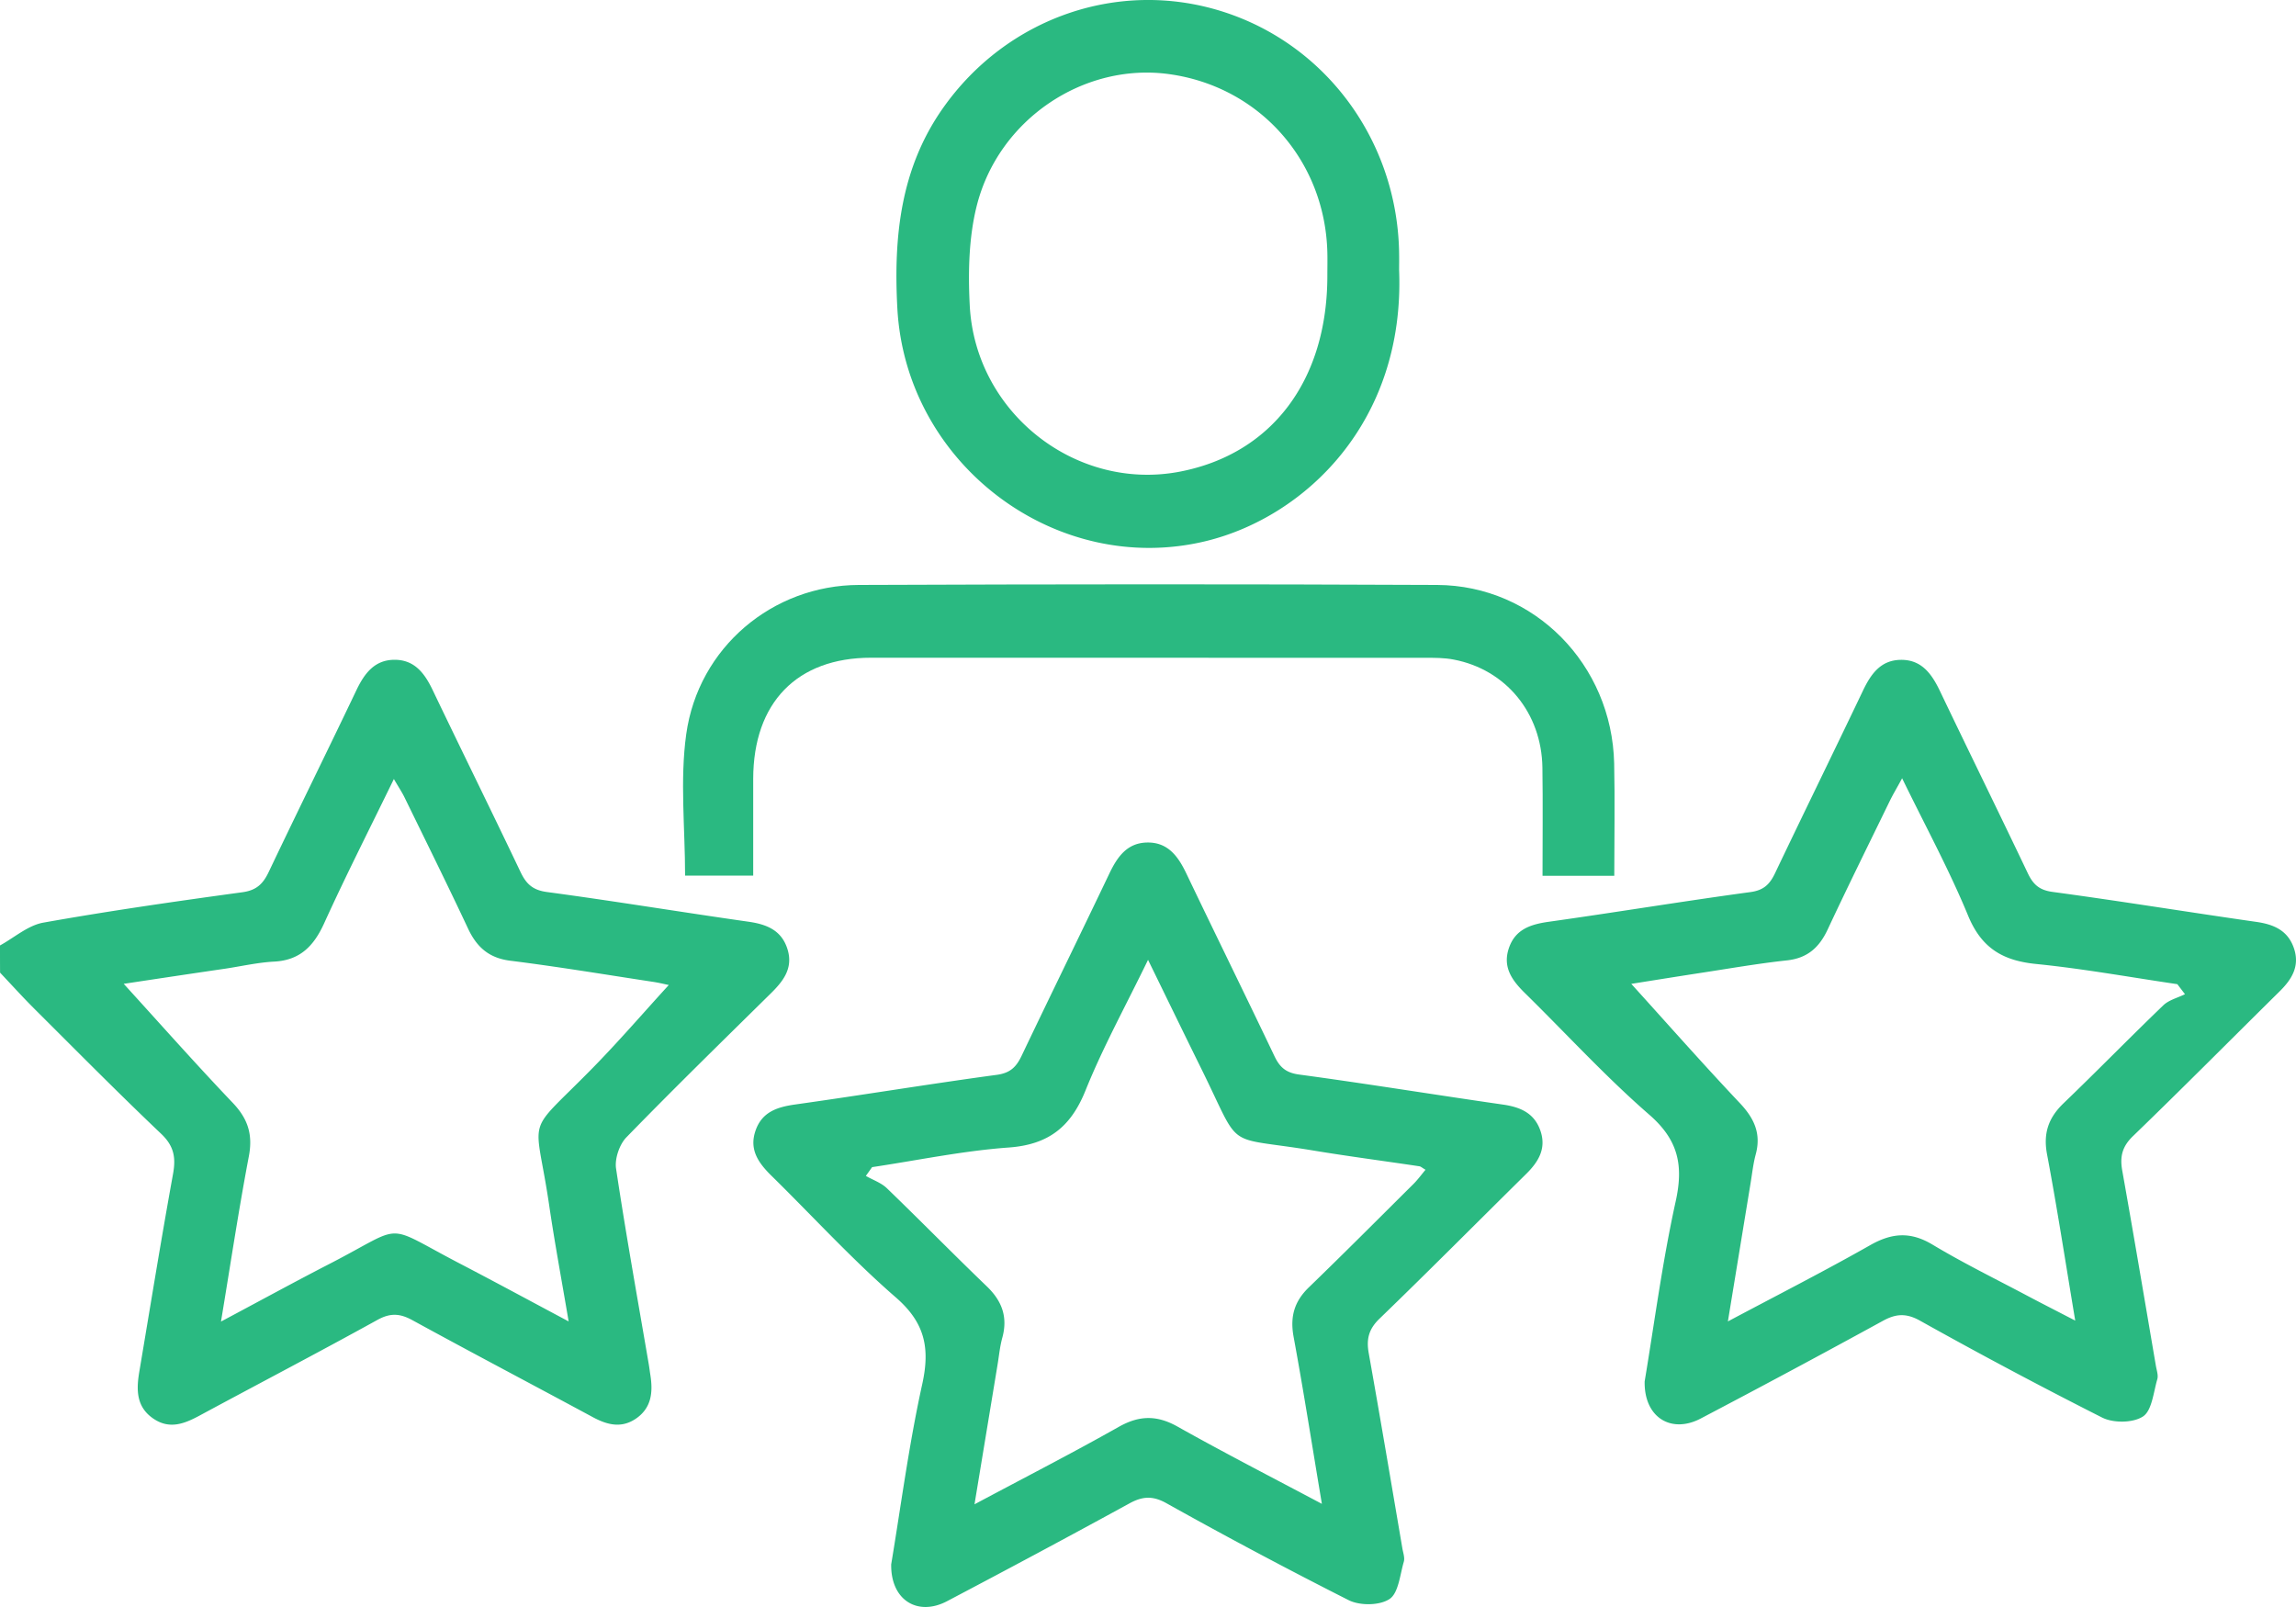 <svg width="60" height="42" fill="none" xmlns="http://www.w3.org/2000/svg"><path d="M0 24.71c.375-.206.731-.524 1.13-.596 1.728-.308 3.467-.557 5.206-.795.363-.05.536-.215.685-.527.756-1.59 1.538-3.17 2.295-4.758.211-.44.477-.79.996-.79s.784.35.995.792c.76 1.588 1.54 3.167 2.297 4.757.149.312.32.47.685.52 1.76.236 3.51.526 5.267.776.485.069.877.226 1.028.735.146.492-.126.83-.448 1.146-1.263 1.245-2.531 2.484-3.767 3.755-.182.187-.308.56-.27.815.256 1.708.563 3.408.854 5.11.017.097.028.197.044.294.067.436.032.84-.36 1.12-.389.276-.765.18-1.153-.03-1.567-.846-3.144-1.674-4.707-2.53-.323-.177-.573-.194-.909-.01-1.542.852-3.103 1.667-4.654 2.504-.398.215-.786.366-1.207.078-.449-.306-.446-.756-.366-1.227.29-1.722.569-3.448.881-5.167.078-.431.025-.73-.31-1.049-1.127-1.071-2.221-2.179-3.323-3.277-.303-.303-.592-.623-.887-.935C0 25.187 0 24.95 0 24.71Zm3.233 1.003c.933 1.023 1.872 2.085 2.849 3.11.392.412.53.82.422 1.393-.266 1.399-.477 2.807-.729 4.324 1.024-.545 1.946-1.05 2.879-1.53 1.964-1.015 1.337-1.043 3.336 0 .928.483 1.847.981 2.87 1.526-.185-1.096-.367-2.068-.51-3.045-.36-2.444-.665-1.745 1.104-3.544.699-.71 1.35-1.467 2.023-2.203-.085-.017-.232-.054-.38-.078-1.254-.19-2.505-.4-3.763-.557-.553-.07-.872-.35-1.102-.839-.537-1.145-1.1-2.28-1.655-3.418-.071-.147-.164-.285-.284-.492-.638 1.311-1.256 2.526-1.82 3.766-.272.6-.632.97-1.307 1.006-.426.022-.85.12-1.273.184-.94.137-1.877.279-2.66.397ZM42.979 36.103c.25-1.494.46-3.113.81-4.702.212-.953.065-1.612-.692-2.27-1.14-.991-2.169-2.118-3.252-3.181-.326-.322-.578-.664-.42-1.153.164-.507.567-.638 1.049-.706 1.758-.247 3.51-.537 5.27-.776.346-.047.504-.203.643-.495.758-1.59 1.534-3.17 2.292-4.76.208-.437.461-.803.981-.814.55-.013.82.362 1.038.82.76 1.59 1.538 3.17 2.295 4.76.141.295.304.439.647.485 1.779.24 3.552.53 5.329.784.464.067.831.231.984.71.147.462-.073.803-.386 1.11-1.276 1.26-2.539 2.534-3.828 3.779-.278.269-.345.528-.281.893.303 1.701.589 3.404.88 5.107.02.118.068.249.037.354-.1.342-.14.818-.373.972-.261.172-.772.177-1.066.03a130.743 130.743 0 0 1-4.77-2.538c-.356-.196-.623-.177-.963.01a305.56 305.56 0 0 1-4.763 2.554c-.768.401-1.48-.03-1.461-.973Zm6.728-15.763c-.14.26-.239.422-.322.593-.545 1.12-1.098 2.236-1.626 3.365-.22.47-.532.745-1.061.802-.775.084-1.544.22-2.316.337-.64.099-1.282.202-1.753.277.93 1.025 1.867 2.089 2.839 3.118.372.395.56.793.414 1.336-.067.248-.094.506-.136.76l-.592 3.608c1.305-.694 2.522-1.314 3.71-1.988.568-.325 1.057-.367 1.636-.02.822.494 1.684.914 2.531 1.365.367.194.74.383 1.2.622-.256-1.531-.472-2.942-.736-4.342-.105-.553.035-.955.425-1.333.88-.845 1.733-1.72 2.613-2.566.147-.141.375-.195.566-.29l-.2-.262c-1.23-.181-2.457-.404-3.691-.528-.86-.086-1.424-.406-1.777-1.264-.492-1.194-1.114-2.337-1.724-3.59ZM23.29 40.879c.25-1.495.46-3.114.81-4.702.211-.954.066-1.613-.692-2.27-1.142-.992-2.169-2.119-3.252-3.182-.326-.322-.578-.664-.42-1.152.164-.508.567-.64 1.047-.707 1.758-.247 3.511-.537 5.27-.775.346-.048.504-.204.643-.495.758-1.59 1.534-3.171 2.292-4.761.208-.436.461-.803.982-.815.55-.013.819.361 1.037.82.76 1.59 1.538 3.169 2.296 4.76.14.295.303.438.647.484 1.778.24 3.552.53 5.328.785.464.067.832.23.985.708.147.462-.074.803-.386 1.11-1.277 1.26-2.54 2.534-3.829 3.779-.278.269-.345.528-.281.893.303 1.701.59 3.404.88 5.108.02.117.069.248.037.353-.1.342-.139.818-.373.972-.261.172-.772.177-1.066.03a130.743 130.743 0 0 1-4.77-2.538c-.354-.196-.623-.178-.963.01-1.58.865-3.17 1.715-4.763 2.554-.766.404-1.478-.025-1.46-.97Zm11.254-1.575c-.257-1.53-.479-2.954-.74-4.37-.096-.526.022-.922.397-1.286.92-.89 1.824-1.798 2.732-2.7.114-.113.21-.245.319-.376-.091-.052-.122-.084-.157-.09-.926-.139-1.855-.26-2.778-.413-2.375-.393-1.84.056-2.922-2.133-.45-.912-.894-1.827-1.394-2.85-.59 1.216-1.181 2.288-1.636 3.419-.388.961-.978 1.411-2.005 1.486-1.195.086-2.38.335-3.57.513l-.163.229c.184.107.4.178.55.323.878.847 1.733 1.72 2.613 2.566.393.379.551.797.403 1.339-.063.227-.085.468-.124.703l-.603 3.652c1.335-.713 2.568-1.345 3.775-2.027.537-.302.996-.305 1.533-.003 1.207.678 2.44 1.312 3.77 2.018ZM36.562 7.057c.157 3.972-2.458 6.453-5.045 7.084-3.904.95-7.842-1.996-8.067-6.08-.101-1.865.079-3.654 1.191-5.234C26.308.458 29.243-.56 31.954.304c2.694.858 4.538 3.36 4.607 6.25.005.201.001.4.001.503Zm-1.875.14c0-.198.005-.397 0-.596-.058-2.402-1.776-4.34-4.138-4.664-2.22-.306-4.46 1.178-5.027 3.452-.207.83-.225 1.737-.18 2.6.148 2.804 2.777 4.856 5.484 4.339 2.411-.462 3.864-2.39 3.861-5.13Z" fill="#2AB981"/><path d="M17.903 22.884c0-1.25-.137-2.496.03-3.696.317-2.267 2.255-3.892 4.51-3.9 5.037-.02 10.075-.024 15.113 0 2.543.013 4.568 2.082 4.626 4.663.021.969.003 1.938.003 2.938H40.31c0-.94.011-1.885-.003-2.83-.022-1.425-.955-2.56-2.316-2.82-.247-.049-.505-.047-.758-.047-4.824-.003-9.646-.003-14.47-.002-1.937 0-3.076 1.174-3.08 3.165v2.53h-1.78Z" fill="#2AB981"/></svg>